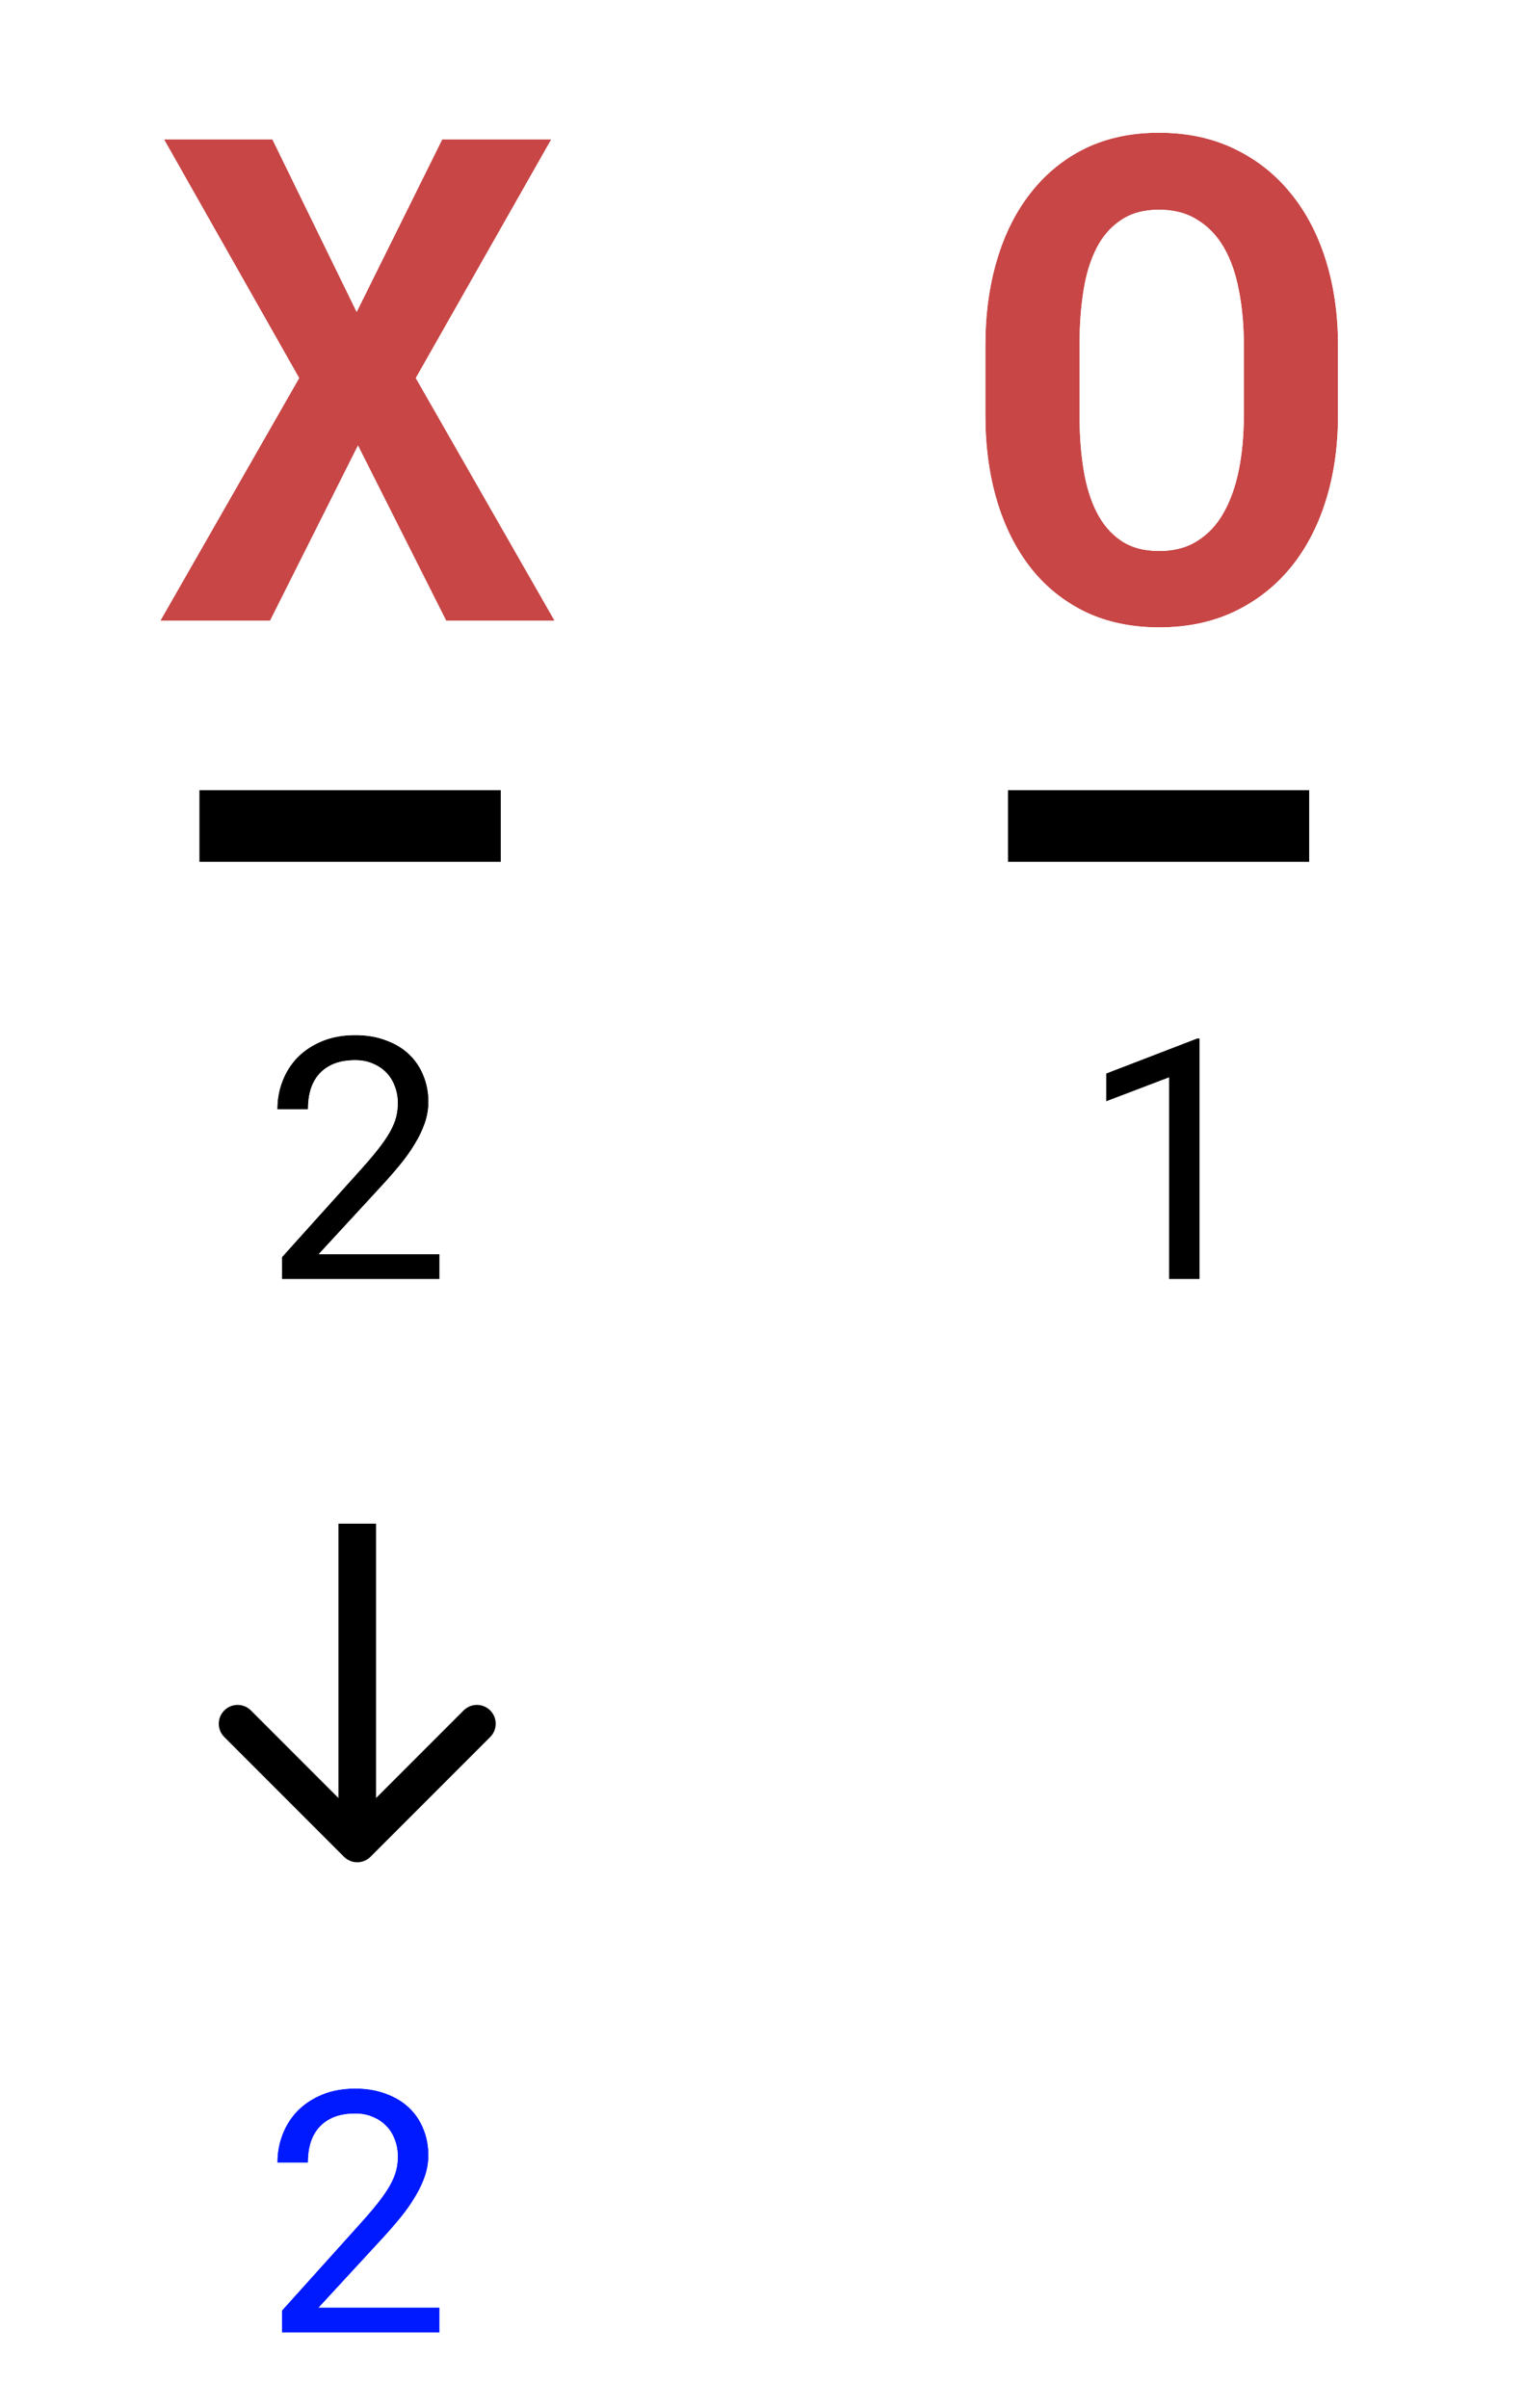 <svg width="81" height="128" viewBox="0 0 81 128" fill="none" xmlns="http://www.w3.org/2000/svg">
<path d="M71.162 22.084C71.162 23.725 70.945 25.236 70.512 26.619C70.078 28.002 69.451 29.191 68.631 30.188C67.811 31.184 66.809 31.963 65.625 32.525C64.453 33.076 63.129 33.352 61.652 33.352C60.176 33.352 58.863 33.076 57.715 32.525C56.566 31.963 55.6 31.184 54.815 30.188C54.029 29.18 53.432 27.99 53.022 26.619C52.611 25.236 52.406 23.725 52.406 22.084V18.357C52.406 16.717 52.611 15.205 53.022 13.822C53.432 12.44 54.029 11.25 54.815 10.254C55.6 9.246 56.56 8.461 57.697 7.898C58.846 7.336 60.158 7.055 61.635 7.055C63.123 7.055 64.453 7.336 65.625 7.898C66.809 8.461 67.811 9.246 68.631 10.254C69.451 11.25 70.078 12.44 70.512 13.822C70.945 15.205 71.162 16.717 71.162 18.357V22.084ZM66.152 18.322C66.152 17.279 66.064 16.318 65.889 15.44C65.725 14.56 65.461 13.805 65.098 13.172C64.734 12.539 64.266 12.047 63.691 11.695C63.129 11.332 62.443 11.15 61.635 11.15C60.838 11.15 60.17 11.332 59.631 11.695C59.092 12.047 58.658 12.539 58.33 13.172C58.002 13.805 57.768 14.56 57.627 15.44C57.486 16.318 57.416 17.279 57.416 18.322V22.084C57.416 23.115 57.486 24.07 57.627 24.949C57.768 25.828 58.002 26.59 58.33 27.234C58.658 27.879 59.092 28.383 59.631 28.746C60.17 29.109 60.844 29.291 61.652 29.291C62.449 29.291 63.129 29.109 63.691 28.746C64.266 28.383 64.728 27.885 65.08 27.252C65.443 26.607 65.713 25.846 65.889 24.967C66.064 24.088 66.152 23.127 66.152 22.084V18.322Z" fill="#C84646"/>
<path fill-rule="evenodd" clip-rule="evenodd" d="M66.054 33.429L66.05 33.43C64.728 34.052 63.255 34.352 61.652 34.352C60.05 34.352 58.586 34.052 57.282 33.427L57.275 33.423L57.275 33.423C55.993 32.796 54.908 31.921 54.029 30.806L54.026 30.802L54.026 30.802C53.156 29.685 52.505 28.381 52.063 26.906L52.063 26.904C51.622 25.417 51.406 23.808 51.406 22.084V18.357C51.406 16.634 51.622 15.025 52.063 13.538C52.504 12.051 53.155 10.745 54.027 9.637C54.904 8.513 55.982 7.631 57.254 7.002L57.257 7L57.257 7C58.562 6.361 60.029 6.055 61.635 6.055C63.25 6.055 64.731 6.361 66.056 6.996C67.371 7.621 68.49 8.498 69.405 9.62C70.315 10.727 70.999 12.034 71.466 13.523C71.934 15.014 72.162 16.628 72.162 18.357V22.084C72.162 23.813 71.934 25.427 71.466 26.918C70.999 28.409 70.314 29.716 69.403 30.823C68.488 31.934 67.368 32.804 66.054 33.429ZM68.631 10.254C67.811 9.246 66.809 8.461 65.625 7.898C64.453 7.336 63.123 7.055 61.635 7.055C60.158 7.055 58.846 7.336 57.697 7.898C56.56 8.461 55.6 9.246 54.815 10.254C54.029 11.25 53.432 12.44 53.022 13.822C52.611 15.205 52.406 16.717 52.406 18.357V22.084C52.406 23.725 52.611 25.236 53.022 26.619C53.432 27.99 54.029 29.18 54.815 30.188C55.6 31.184 56.566 31.963 57.715 32.525C58.863 33.076 60.176 33.352 61.652 33.352C63.129 33.352 64.453 33.076 65.625 32.525C66.809 31.963 67.811 31.184 68.631 30.188C69.451 29.191 70.078 28.002 70.512 26.619C70.945 25.236 71.162 23.725 71.162 22.084V18.357C71.162 16.717 70.945 15.205 70.512 13.822C70.078 12.44 69.451 11.25 68.631 10.254ZM64.906 15.623L64.906 15.623C64.758 14.831 64.527 14.186 64.23 13.67C63.943 13.17 63.589 12.805 63.169 12.548L63.159 12.542L63.149 12.535C62.779 12.296 62.291 12.15 61.635 12.15C60.992 12.15 60.53 12.296 60.19 12.525L60.184 12.529L60.177 12.533C59.798 12.78 59.475 13.136 59.218 13.632C58.949 14.15 58.742 14.799 58.614 15.597C58.483 16.416 58.416 17.323 58.416 18.322V22.084C58.416 23.07 58.483 23.972 58.614 24.791C58.742 25.59 58.95 26.248 59.221 26.781C59.481 27.291 59.807 27.659 60.19 27.917C60.527 28.144 60.994 28.291 61.652 28.291C62.294 28.291 62.777 28.146 63.149 27.906L63.157 27.901L63.157 27.901C63.58 27.633 63.93 27.263 64.206 26.766L64.209 26.761L64.209 26.761C64.511 26.225 64.749 25.567 64.908 24.771C65.069 23.966 65.152 23.072 65.152 22.084V18.322C65.152 17.335 65.069 16.44 64.908 15.636L64.906 15.623ZM65.889 15.44C66.064 16.318 66.152 17.279 66.152 18.322V22.084C66.152 23.127 66.064 24.088 65.889 24.967C65.713 25.846 65.443 26.607 65.08 27.252C64.728 27.885 64.266 28.383 63.691 28.746C63.129 29.109 62.449 29.291 61.652 29.291C60.844 29.291 60.17 29.109 59.631 28.746C59.092 28.383 58.658 27.879 58.33 27.234C58.002 26.59 57.768 25.828 57.627 24.949C57.486 24.07 57.416 23.115 57.416 22.084V18.322C57.416 17.279 57.486 16.318 57.627 15.44C57.768 14.56 58.002 13.805 58.33 13.172C58.658 12.539 59.092 12.047 59.631 11.695C60.17 11.332 60.838 11.15 61.635 11.15C62.443 11.15 63.129 11.332 63.691 11.695C64.266 12.047 64.734 12.539 65.098 13.172C65.461 13.805 65.725 14.56 65.889 15.44Z" fill="white"/>
<path d="M69.633 45.815H53.602V42H69.633V45.815Z" fill="black"/>
<path fill-rule="evenodd" clip-rule="evenodd" d="M70.633 46.815H52.602V41H70.633V46.815ZM69.633 45.815V42H53.602V45.815H69.633Z" fill="white"/>
<path d="M63.803 68H62.177V57.277L58.828 58.552V57.066L63.671 55.203H63.803V68Z" fill="black"/>
<path fill-rule="evenodd" clip-rule="evenodd" d="M64.803 69H61.177V58.728L57.828 60.002V56.38L63.485 54.203H64.803V69ZM62.177 57.277V68H63.803V55.203H63.671L58.828 57.066V58.552L62.177 57.277Z" fill="white"/>
<path d="M18.969 16.582L23.521 7.406H29.322L22.115 20.098L29.498 33H23.732L19.039 23.684L14.363 33H8.527L15.91 20.098L8.721 7.406H14.486L18.969 16.582Z" fill="#C84646"/>
<path fill-rule="evenodd" clip-rule="evenodd" d="M15.91 20.098L8.721 7.406H14.486L18.969 16.582L23.521 7.406H29.322L22.115 20.098L29.498 33H23.732L19.039 23.684L14.363 33H8.527L15.91 20.098ZM19.041 25.91L14.98 34H6.803L14.759 20.095L7.005 6.406H15.111L18.976 14.318L22.901 6.406H31.04L23.266 20.096L31.222 34H23.116L19.041 25.91Z" fill="white"/>
<path d="M26.633 45.815H10.602V42H26.633V45.815Z" fill="black"/>
<path fill-rule="evenodd" clip-rule="evenodd" d="M27.633 46.815H9.602V41H27.633V46.815ZM26.633 45.815V42H10.602V45.815H26.633Z" fill="white"/>
<path d="M23.378 68H14.993V66.831L19.186 62.173C19.561 61.757 19.874 61.388 20.126 61.065C20.378 60.743 20.58 60.447 20.732 60.178C20.885 59.902 20.993 59.645 21.058 59.404C21.122 59.158 21.154 58.906 21.154 58.648C21.154 58.332 21.102 58.036 20.996 57.761C20.896 57.48 20.747 57.236 20.548 57.031C20.355 56.826 20.117 56.665 19.836 56.548C19.561 56.425 19.247 56.363 18.895 56.363C18.468 56.363 18.096 56.425 17.779 56.548C17.469 56.671 17.208 56.847 16.997 57.075C16.792 57.298 16.637 57.57 16.531 57.893C16.432 58.215 16.382 58.575 16.382 58.974H14.747C14.747 58.435 14.841 57.928 15.028 57.453C15.216 56.973 15.485 56.554 15.837 56.196C16.194 55.839 16.628 55.555 17.138 55.344C17.653 55.133 18.239 55.027 18.895 55.027C19.499 55.027 20.041 55.118 20.521 55.3C21.008 55.476 21.418 55.722 21.752 56.038C22.086 56.355 22.341 56.73 22.517 57.163C22.698 57.597 22.789 58.068 22.789 58.578C22.789 58.959 22.725 59.337 22.596 59.712C22.467 60.081 22.291 60.447 22.068 60.81C21.852 61.174 21.597 61.534 21.304 61.892C21.017 62.243 20.712 62.595 20.39 62.946L16.953 66.673H23.378V68Z" fill="black"/>
<path fill-rule="evenodd" clip-rule="evenodd" d="M24.378 69H13.993V66.447L18.442 61.504C18.807 61.099 19.105 60.748 19.338 60.45C19.567 60.157 19.738 59.904 19.86 59.69C19.98 59.471 20.052 59.291 20.091 59.148C20.133 58.987 20.154 58.821 20.154 58.648C20.154 58.445 20.121 58.272 20.062 58.118L20.058 58.106L20.053 58.095C20 57.943 19.925 57.825 19.831 57.728L19.825 57.723L19.82 57.717C19.731 57.623 19.613 57.538 19.451 57.471L19.44 57.466L19.428 57.461C19.3 57.404 19.13 57.363 18.895 57.363C18.563 57.363 18.32 57.411 18.145 57.479C17.965 57.55 17.834 57.644 17.732 57.753C17.637 57.857 17.55 57.998 17.484 58.196C17.42 58.406 17.382 58.662 17.382 58.974V59.974H13.747V58.974C13.747 58.317 13.862 57.685 14.098 57.088C14.333 56.486 14.675 55.951 15.124 55.495L15.13 55.489C15.588 55.031 16.135 54.676 16.755 54.42L16.759 54.418C17.414 54.15 18.132 54.027 18.895 54.027C19.596 54.027 20.259 54.133 20.868 54.362C21.465 54.578 21.996 54.892 22.44 55.312C22.878 55.727 23.213 56.221 23.441 56.782C23.677 57.346 23.789 57.949 23.789 58.578C23.789 59.074 23.705 59.562 23.541 60.037L23.54 60.042C23.386 60.482 23.179 60.911 22.924 61.328C22.68 61.736 22.398 62.134 22.078 62.525C21.778 62.892 21.461 63.257 21.127 63.622L21.125 63.624L19.236 65.673H24.378V69ZM16.953 66.673L20.39 62.946C20.712 62.595 21.017 62.243 21.304 61.892C21.597 61.534 21.852 61.174 22.068 60.81C22.291 60.447 22.467 60.081 22.596 59.712C22.725 59.337 22.789 58.959 22.789 58.578C22.789 58.068 22.698 57.597 22.517 57.163C22.341 56.73 22.086 56.355 21.752 56.038C21.418 55.722 21.008 55.476 20.521 55.3C20.041 55.118 19.499 55.027 18.895 55.027C18.239 55.027 17.653 55.133 17.138 55.344C16.628 55.555 16.194 55.839 15.837 56.196C15.485 56.554 15.216 56.973 15.028 57.453C14.961 57.623 14.906 57.796 14.863 57.974C14.786 58.294 14.747 58.627 14.747 58.974H16.382C16.382 58.575 16.432 58.215 16.531 57.893C16.637 57.57 16.792 57.298 16.997 57.075C17.208 56.847 17.469 56.671 17.779 56.548C18.096 56.425 18.468 56.363 18.895 56.363C19.247 56.363 19.561 56.425 19.836 56.548C20.117 56.665 20.355 56.826 20.548 57.031C20.747 57.236 20.896 57.48 20.996 57.761C21.102 58.036 21.154 58.332 21.154 58.648C21.154 58.906 21.122 59.158 21.058 59.404C20.993 59.645 20.885 59.902 20.732 60.178C20.58 60.447 20.378 60.743 20.126 61.065C19.874 61.388 19.561 61.757 19.186 62.173L14.993 66.831V68H23.378V66.673H16.953Z" fill="white"/>
<g filter="url(#filter0_dddd)">
<path fill-rule="evenodd" clip-rule="evenodd" d="M26.071 92.343L19.707 98.707C19.317 99.098 18.683 99.098 18.293 98.707L11.929 92.343C11.538 91.953 11.538 91.32 11.929 90.929C12.319 90.538 12.953 90.538 13.343 90.929L18 95.586L18 81L20 81L20 95.586L24.657 90.929C25.047 90.538 25.68 90.538 26.071 90.929C26.462 91.32 26.462 91.953 26.071 92.343Z" fill="black"/>
</g>
<path d="M23.378 124H14.993V122.831L19.186 118.173C19.561 117.757 19.874 117.388 20.126 117.065C20.378 116.743 20.58 116.447 20.732 116.178C20.885 115.902 20.993 115.645 21.058 115.404C21.122 115.158 21.154 114.906 21.154 114.648C21.154 114.332 21.102 114.036 20.996 113.761C20.896 113.479 20.747 113.236 20.548 113.031C20.355 112.826 20.117 112.665 19.836 112.548C19.561 112.425 19.247 112.363 18.895 112.363C18.468 112.363 18.096 112.425 17.779 112.548C17.469 112.671 17.208 112.847 16.997 113.075C16.792 113.298 16.637 113.57 16.531 113.893C16.432 114.215 16.382 114.575 16.382 114.974H14.747C14.747 114.435 14.841 113.928 15.028 113.453C15.216 112.973 15.485 112.554 15.837 112.196C16.194 111.839 16.628 111.555 17.138 111.344C17.653 111.133 18.239 111.027 18.895 111.027C19.499 111.027 20.041 111.118 20.521 111.3C21.008 111.476 21.418 111.722 21.752 112.038C22.086 112.354 22.341 112.729 22.517 113.163C22.698 113.597 22.789 114.068 22.789 114.578C22.789 114.959 22.725 115.337 22.596 115.712C22.467 116.081 22.291 116.447 22.068 116.811C21.852 117.174 21.597 117.534 21.304 117.892C21.017 118.243 20.712 118.595 20.39 118.946L16.953 122.673H23.378V124Z" fill="#001AFF"/>
<path fill-rule="evenodd" clip-rule="evenodd" d="M24.378 125H13.993V122.447L18.442 117.504C18.807 117.099 19.105 116.748 19.338 116.45C19.567 116.157 19.738 115.904 19.86 115.69C19.98 115.471 20.052 115.291 20.091 115.148C20.133 114.987 20.154 114.821 20.154 114.648C20.154 114.445 20.121 114.272 20.062 114.118L20.058 114.107L20.053 114.095C20 113.943 19.925 113.825 19.831 113.728L19.825 113.723L19.82 113.717C19.731 113.622 19.613 113.539 19.451 113.471L19.44 113.466L19.428 113.461C19.3 113.404 19.13 113.363 18.895 113.363C18.563 113.363 18.32 113.411 18.145 113.479C17.965 113.55 17.834 113.644 17.732 113.753C17.637 113.857 17.55 113.998 17.484 114.196C17.42 114.405 17.382 114.662 17.382 114.974V115.974H13.747V114.974C13.747 114.317 13.862 113.685 14.098 113.088C14.333 112.485 14.675 111.951 15.124 111.495L15.13 111.489C15.588 111.031 16.135 110.676 16.755 110.42L16.759 110.418C17.414 110.15 18.132 110.027 18.895 110.027C19.596 110.027 20.259 110.133 20.868 110.362C21.465 110.579 21.996 110.892 22.44 111.312C22.878 111.727 23.213 112.221 23.441 112.782C23.677 113.347 23.789 113.949 23.789 114.578C23.789 115.074 23.705 115.562 23.541 116.037L23.54 116.042C23.386 116.482 23.179 116.911 22.924 117.328C22.68 117.736 22.398 118.134 22.078 118.525C21.778 118.892 21.461 119.257 21.127 119.622L21.125 119.624L19.236 121.673H24.378V125ZM16.953 122.673L20.39 118.946C20.712 118.595 21.017 118.243 21.304 117.892C21.597 117.534 21.852 117.174 22.068 116.811C22.291 116.447 22.467 116.081 22.596 115.712C22.725 115.337 22.789 114.959 22.789 114.578C22.789 114.068 22.698 113.597 22.517 113.163C22.341 112.729 22.086 112.354 21.752 112.038C21.418 111.722 21.008 111.476 20.521 111.3C20.041 111.118 19.499 111.027 18.895 111.027C18.239 111.027 17.653 111.133 17.138 111.344C16.628 111.555 16.194 111.839 15.837 112.196C15.485 112.554 15.216 112.973 15.028 113.453C14.961 113.623 14.906 113.796 14.863 113.974C14.786 114.294 14.747 114.627 14.747 114.974H16.382C16.382 114.575 16.432 114.215 16.531 113.893C16.637 113.57 16.792 113.298 16.997 113.075C17.208 112.847 17.469 112.671 17.779 112.548C18.096 112.425 18.468 112.363 18.895 112.363C19.247 112.363 19.561 112.425 19.836 112.548C20.117 112.665 20.355 112.826 20.548 113.031C20.747 113.236 20.896 113.479 20.996 113.761C21.102 114.036 21.154 114.332 21.154 114.648C21.154 114.906 21.122 115.158 21.058 115.404C20.993 115.645 20.885 115.902 20.732 116.178C20.58 116.447 20.378 116.743 20.126 117.065C19.874 117.388 19.561 117.757 19.186 118.173L14.993 122.831V124H23.378V122.673H16.953Z" fill="white"/>
<defs>
<filter id="filter0_dddd" x="10.636" y="80" width="16.728" height="20" filterUnits="userSpaceOnUse" color-interpolation-filters="sRGB">
<feFlood flood-opacity="0" result="BackgroundImageFix"/>
<feColorMatrix in="SourceAlpha" type="matrix" values="0 0 0 0 0 0 0 0 0 0 0 0 0 0 0 0 0 0 127 0"/>
<feOffset dy="-1"/>
<feColorMatrix type="matrix" values="0 0 0 0 1 0 0 0 0 1 0 0 0 0 1 0 0 0 1 0"/>
<feBlend mode="normal" in2="BackgroundImageFix" result="effect1_dropShadow"/>
<feColorMatrix in="SourceAlpha" type="matrix" values="0 0 0 0 0 0 0 0 0 0 0 0 0 0 0 0 0 0 127 0"/>
<feOffset dy="1"/>
<feColorMatrix type="matrix" values="0 0 0 0 1 0 0 0 0 1 0 0 0 0 1 0 0 0 1 0"/>
<feBlend mode="normal" in2="effect1_dropShadow" result="effect2_dropShadow"/>
<feColorMatrix in="SourceAlpha" type="matrix" values="0 0 0 0 0 0 0 0 0 0 0 0 0 0 0 0 0 0 127 0"/>
<feOffset dx="1"/>
<feColorMatrix type="matrix" values="0 0 0 0 1 0 0 0 0 1 0 0 0 0 1 0 0 0 1 0"/>
<feBlend mode="normal" in2="effect2_dropShadow" result="effect3_dropShadow"/>
<feColorMatrix in="SourceAlpha" type="matrix" values="0 0 0 0 0 0 0 0 0 0 0 0 0 0 0 0 0 0 127 0"/>
<feOffset dx="-1"/>
<feColorMatrix type="matrix" values="0 0 0 0 1 0 0 0 0 1 0 0 0 0 1 0 0 0 1 0"/>
<feBlend mode="normal" in2="effect3_dropShadow" result="effect4_dropShadow"/>
<feBlend mode="normal" in="SourceGraphic" in2="effect4_dropShadow" result="shape"/>
</filter>
</defs>
</svg>
